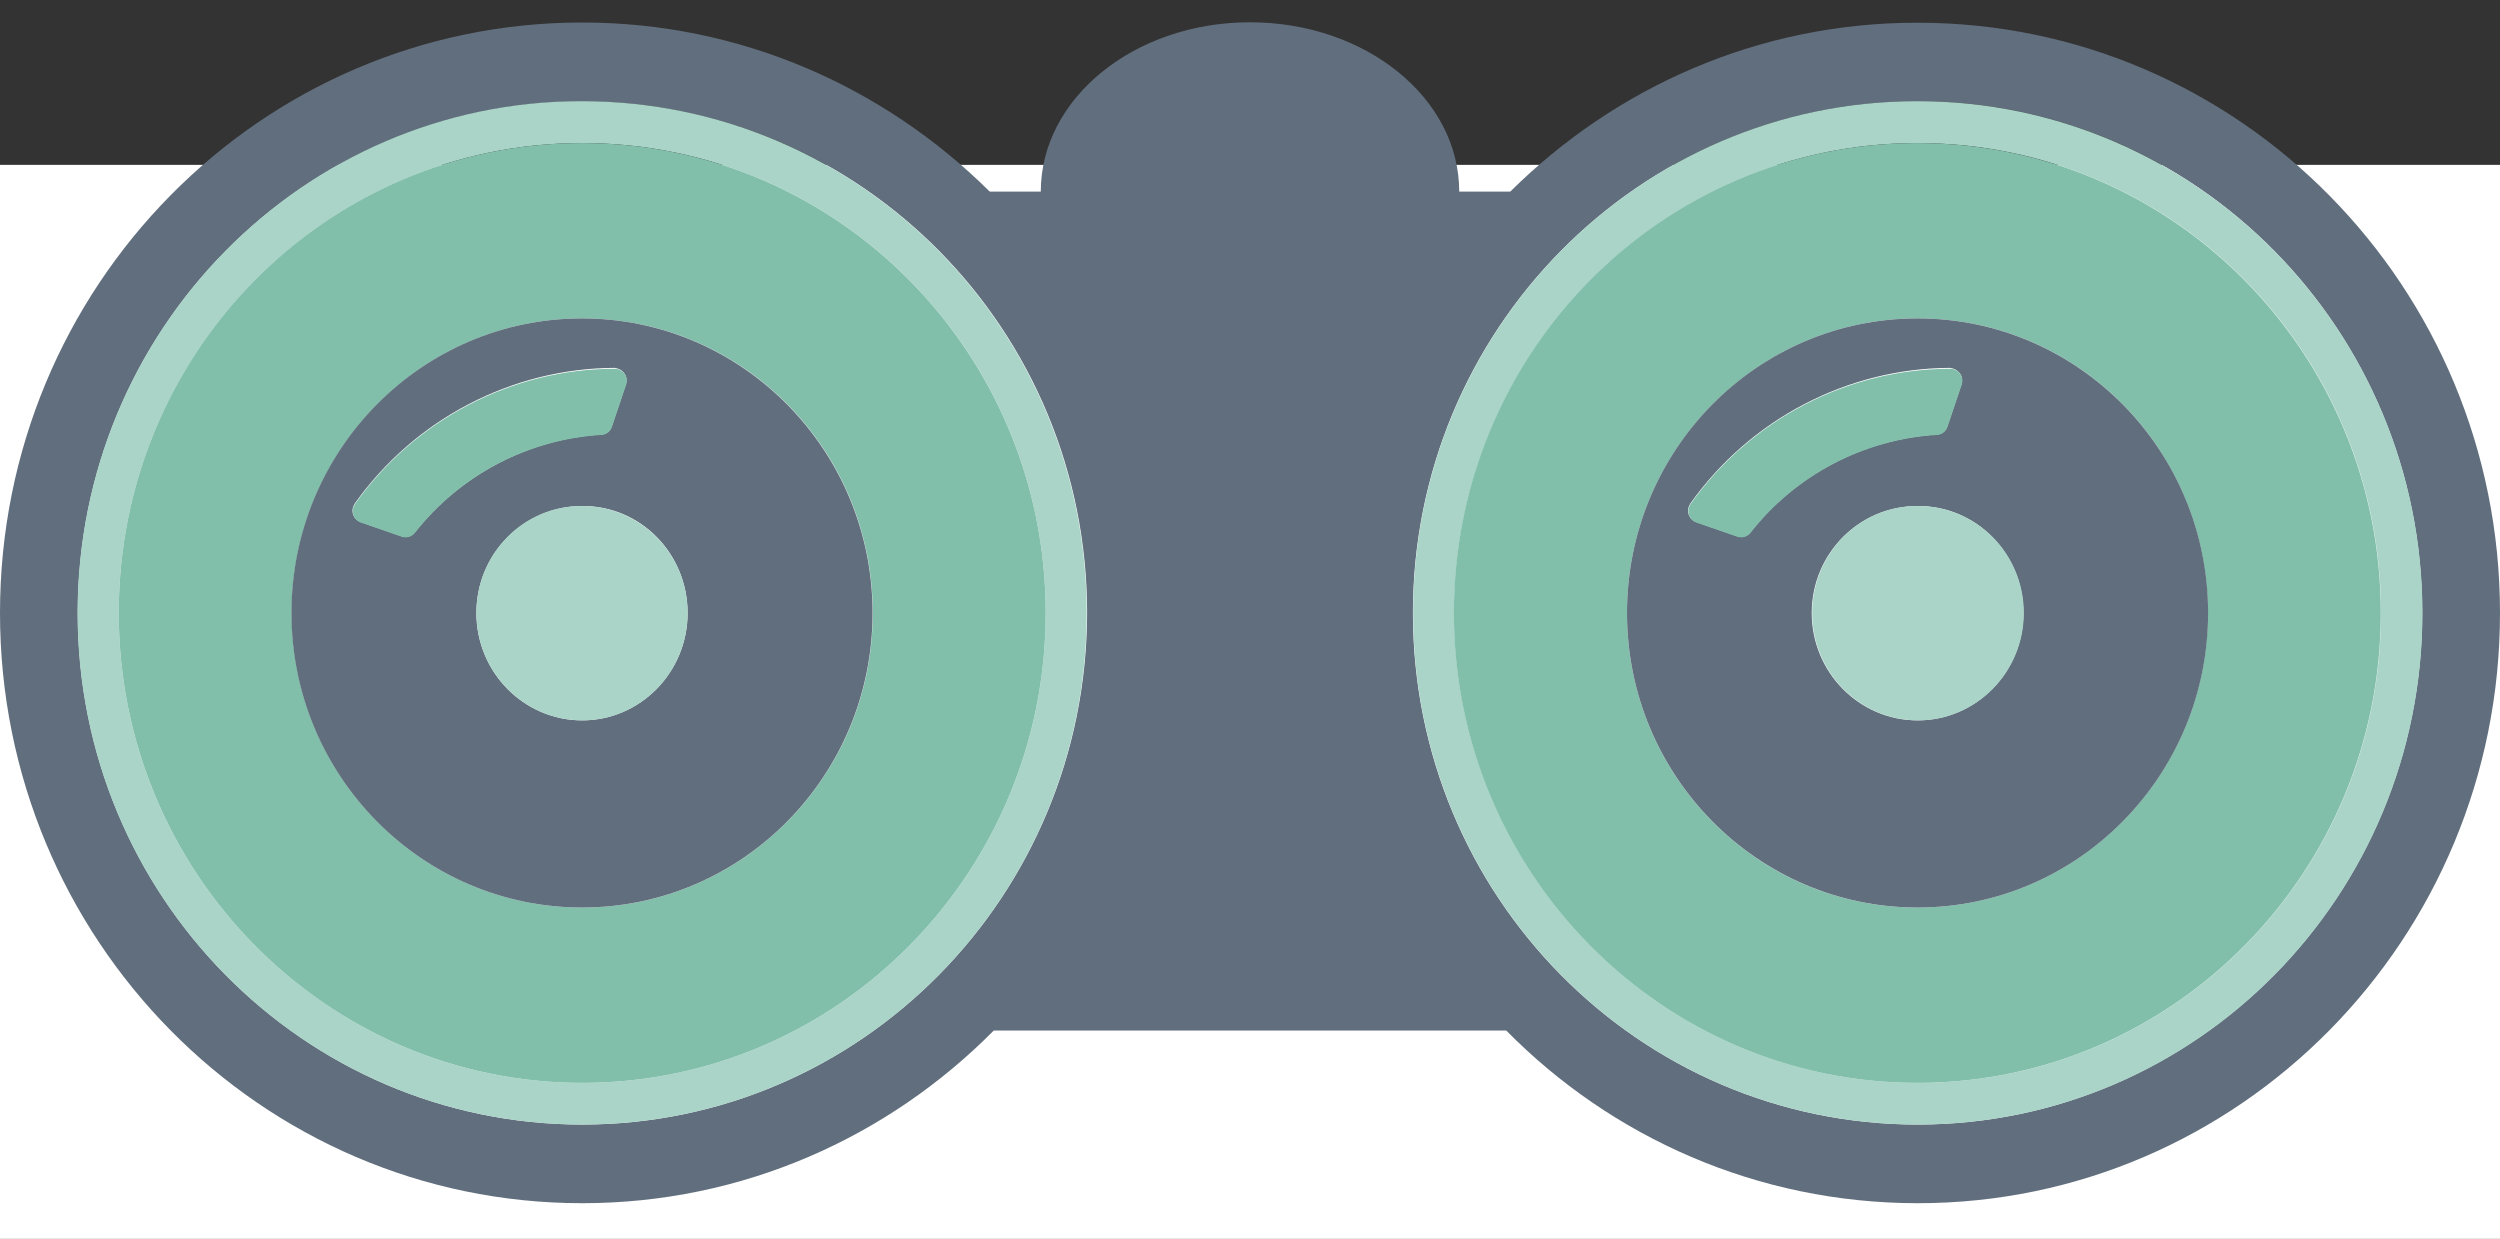 <?xml version="1.0" encoding="utf-8"?>
<!-- Generator: Adobe Illustrator 26.0.3, SVG Export Plug-In . SVG Version: 6.00 Build 0)  -->
<svg version="1.1" id="Слой_1" xmlns="http://www.w3.org/2000/svg" xmlns:xlink="http://www.w3.org/1999/xlink" x="0px" y="0px"
	 viewBox="0 0 1122 556" style="enable-background:new 0 0 1122 556;" xml:space="preserve">
<rect x="0" y="0" width="1122" height="556" fill="#333333" stroke="none"/>
<style type="text/css">
	.st0{fill:#FFFFFF;}
	.st1{fill:#616E7D;}
	.st2{fill:#AAD4C8;}
	.st3{fill:#82BFAB;}
</style>
<g id="Bg">
	<g>
		<g>
			<rect y="74" class="st0" width="1122" height="532"/>
		</g>
	</g>
</g>
<g id="Object">
	<g>
		<path class="st1" d="M677.8,86h-22.9c0-42.1-42.1-76-93.9-76c-51.9,0-93.9,34.1-93.9,76h-22.9C397,39.2,332.6,10.1,261.3,10.1
			C117,10.1,0,128.6,0,275.1C0,421.4,117,540,261.3,540c72,0,137.3-29.6,184.7-77.5h230c47.2,47.9,112.6,77.5,184.7,77.5
			c144.2,0,261.3-118.6,261.3-264.9S1005,10.2,860.7,10.2C789.3,10.1,725,39.2,677.8,86z M261.3,504.7
			C136.2,504.7,34.9,402,34.9,275.1S136.2,45.5,261.4,45.5s226.5,102.7,226.5,229.6C487.7,402,386.4,504.7,261.3,504.7z
			 M1087.1,275.1c0,126.9-101.5,229.6-226.5,229.6c-125.1,0-226.5-102.7-226.5-229.6S735.5,45.4,860.7,45.4
			C985.7,45.3,1087.1,148.3,1087.1,275.1z"/>
		<path class="st2" d="M34.8,275.1c0,126.9,101.3,229.6,226.5,229.6S487.7,402,487.7,275.1S386.3,45.4,261.1,45.4
			C136.2,45.3,34.8,148.3,34.8,275.1z M469.3,275.1c0,116.4-93.2,210.9-208,210.9s-208-94.5-208-210.9s93.2-210.9,208-210.9
			S469.3,158.6,469.3,275.1z"/>
		<path class="st3" d="M53.3,275.1c0,116.4,93.2,210.9,208,210.9s208-94.5,208-210.9s-93.2-210.9-208-210.9
			C146.3,64.2,53.3,158.6,53.3,275.1z M391.7,275.1c0,73-58.5,132.2-130.4,132.2c-72,0-130.4-59.2-130.4-132.2
			s58.5-132.2,130.4-132.2C333.3,142.9,391.7,202,391.7,275.1z"/>
		<path class="st1" d="M130.8,275.1c0,73,58.5,132.2,130.4,132.2c72,0,130.4-59.2,130.4-132.2s-58.5-132.2-130.4-132.2
			S130.8,202,130.8,275.1z M308.6,275.1c0,26.6-21.3,48.2-47.3,48.2c-26.2,0-47.5-21.6-47.5-48.2s21.3-48,47.5-48
			C287.5,226.9,308.6,248.5,308.6,275.1z M280.2,167.6c1.1,1.4,1.2,3.3,0.7,4.9l-6.4,19c-0.7,2-2.5,3.4-4.6,3.5
			c-32.7,2-63.3,18-83.9,44.1c-1.4,1.6-3.7,2.4-5.7,1.6l-18.5-6.4c-2.8-1-4.3-4.1-3.3-6.9l0.7-1.4c26.9-37.9,70.5-60.7,116.6-60.9
			C277.5,165.3,279.2,166.1,280.2,167.6z"/>
		<path class="st3" d="M159.3,226.2l-0.7,1.4c-1,2.8,0.6,6,3.3,6.9l18.5,6.4c2.1,0.7,4.3,0,5.7-1.6c20.4-26.1,50.9-42.1,83.9-44.1
			c2.1-0.1,3.9-1.5,4.6-3.5l6.4-19c0.6-1.6,0.3-3.5-0.7-4.9s-2.6-2.3-4.3-2.3C229.9,165.5,186.2,188.3,159.3,226.2z"/>
		<path class="st2" d="M213.8,275.1c0,26.6,21.3,48.2,47.5,48.2c26.2,0,47.3-21.6,47.3-48.2s-21.3-48-47.3-48
			C235,226.9,213.8,248.5,213.8,275.1z"/>
		<path class="st2" d="M634.2,275.1c0,126.9,101.3,229.6,226.5,229.6s226.5-102.7,226.5-229.6S985.5,45.4,860.6,45.4
			C735.5,45.3,634.2,148.3,634.2,275.1z M1068.6,275.1c0,116.4-93.2,210.9-208,210.9s-208-94.5-208-210.9s93.2-210.9,208-210.9
			S1068.6,158.5,1068.6,275.1z"/>
		<path class="st3" d="M652.5,275.1c0,116.4,93.2,210.9,208,210.9s208-94.5,208-210.9s-93.2-210.9-208-210.9
			S652.5,158.5,652.5,275.1z M990.9,275.1c0,73-58.4,132.2-130.4,132.2S730.2,348,730.2,275.1c0-73,58.5-132.2,130.4-132.2
			C932.7,142.9,990.9,202,990.9,275.1z"/>
		<path class="st1" d="M730.2,275.1c0,73,58.5,132.2,130.4,132.2c72,0,130.4-59.3,130.4-132.2c0-73-58.4-132.2-130.4-132.2
			C788.6,142.9,730.2,202,730.2,275.1z M908.1,275.1c0,26.6-21.3,48.2-47.5,48.2s-47.5-21.6-47.5-48.2s21.3-48,47.5-48
			C886.9,226.9,908.1,248.5,908.1,275.1z M879.6,167.6c1.1,1.4,1.2,3.3,0.7,4.9l-6.4,19c-0.7,2-2.5,3.4-4.6,3.5
			c-32.7,2-63.5,18-83.9,44.1c-1.4,1.6-3.7,2.4-5.7,1.6l-18.5-6.4c-2.8-1-4.3-4.1-3.3-6.9l0.7-1.4c26.9-37.9,70.5-60.7,116.5-60.9
			C876.9,165.3,878.5,166.1,879.6,167.6z"/>
		<path class="st3" d="M758.7,226.2l-0.7,1.4c-1,2.8,0.6,6,3.3,6.9l18.5,6.4c2.1,0.7,4.3,0,5.7-1.6c20.4-26.1,50.9-42.1,83.9-44.1
			c2.1-0.1,3.9-1.5,4.6-3.5l6.4-19c0.6-1.6,0.3-3.5-0.7-4.9s-2.6-2.3-4.3-2.3C829.2,165.5,785.6,188.3,758.7,226.2z"/>
		<path class="st2" d="M813.3,275.1c0,26.6,21.3,48.2,47.5,48.2s47.5-21.6,47.5-48.2s-21.3-48-47.5-48
			C834.4,226.9,813.3,248.5,813.3,275.1z"/>
	</g>
</g>
</svg>
